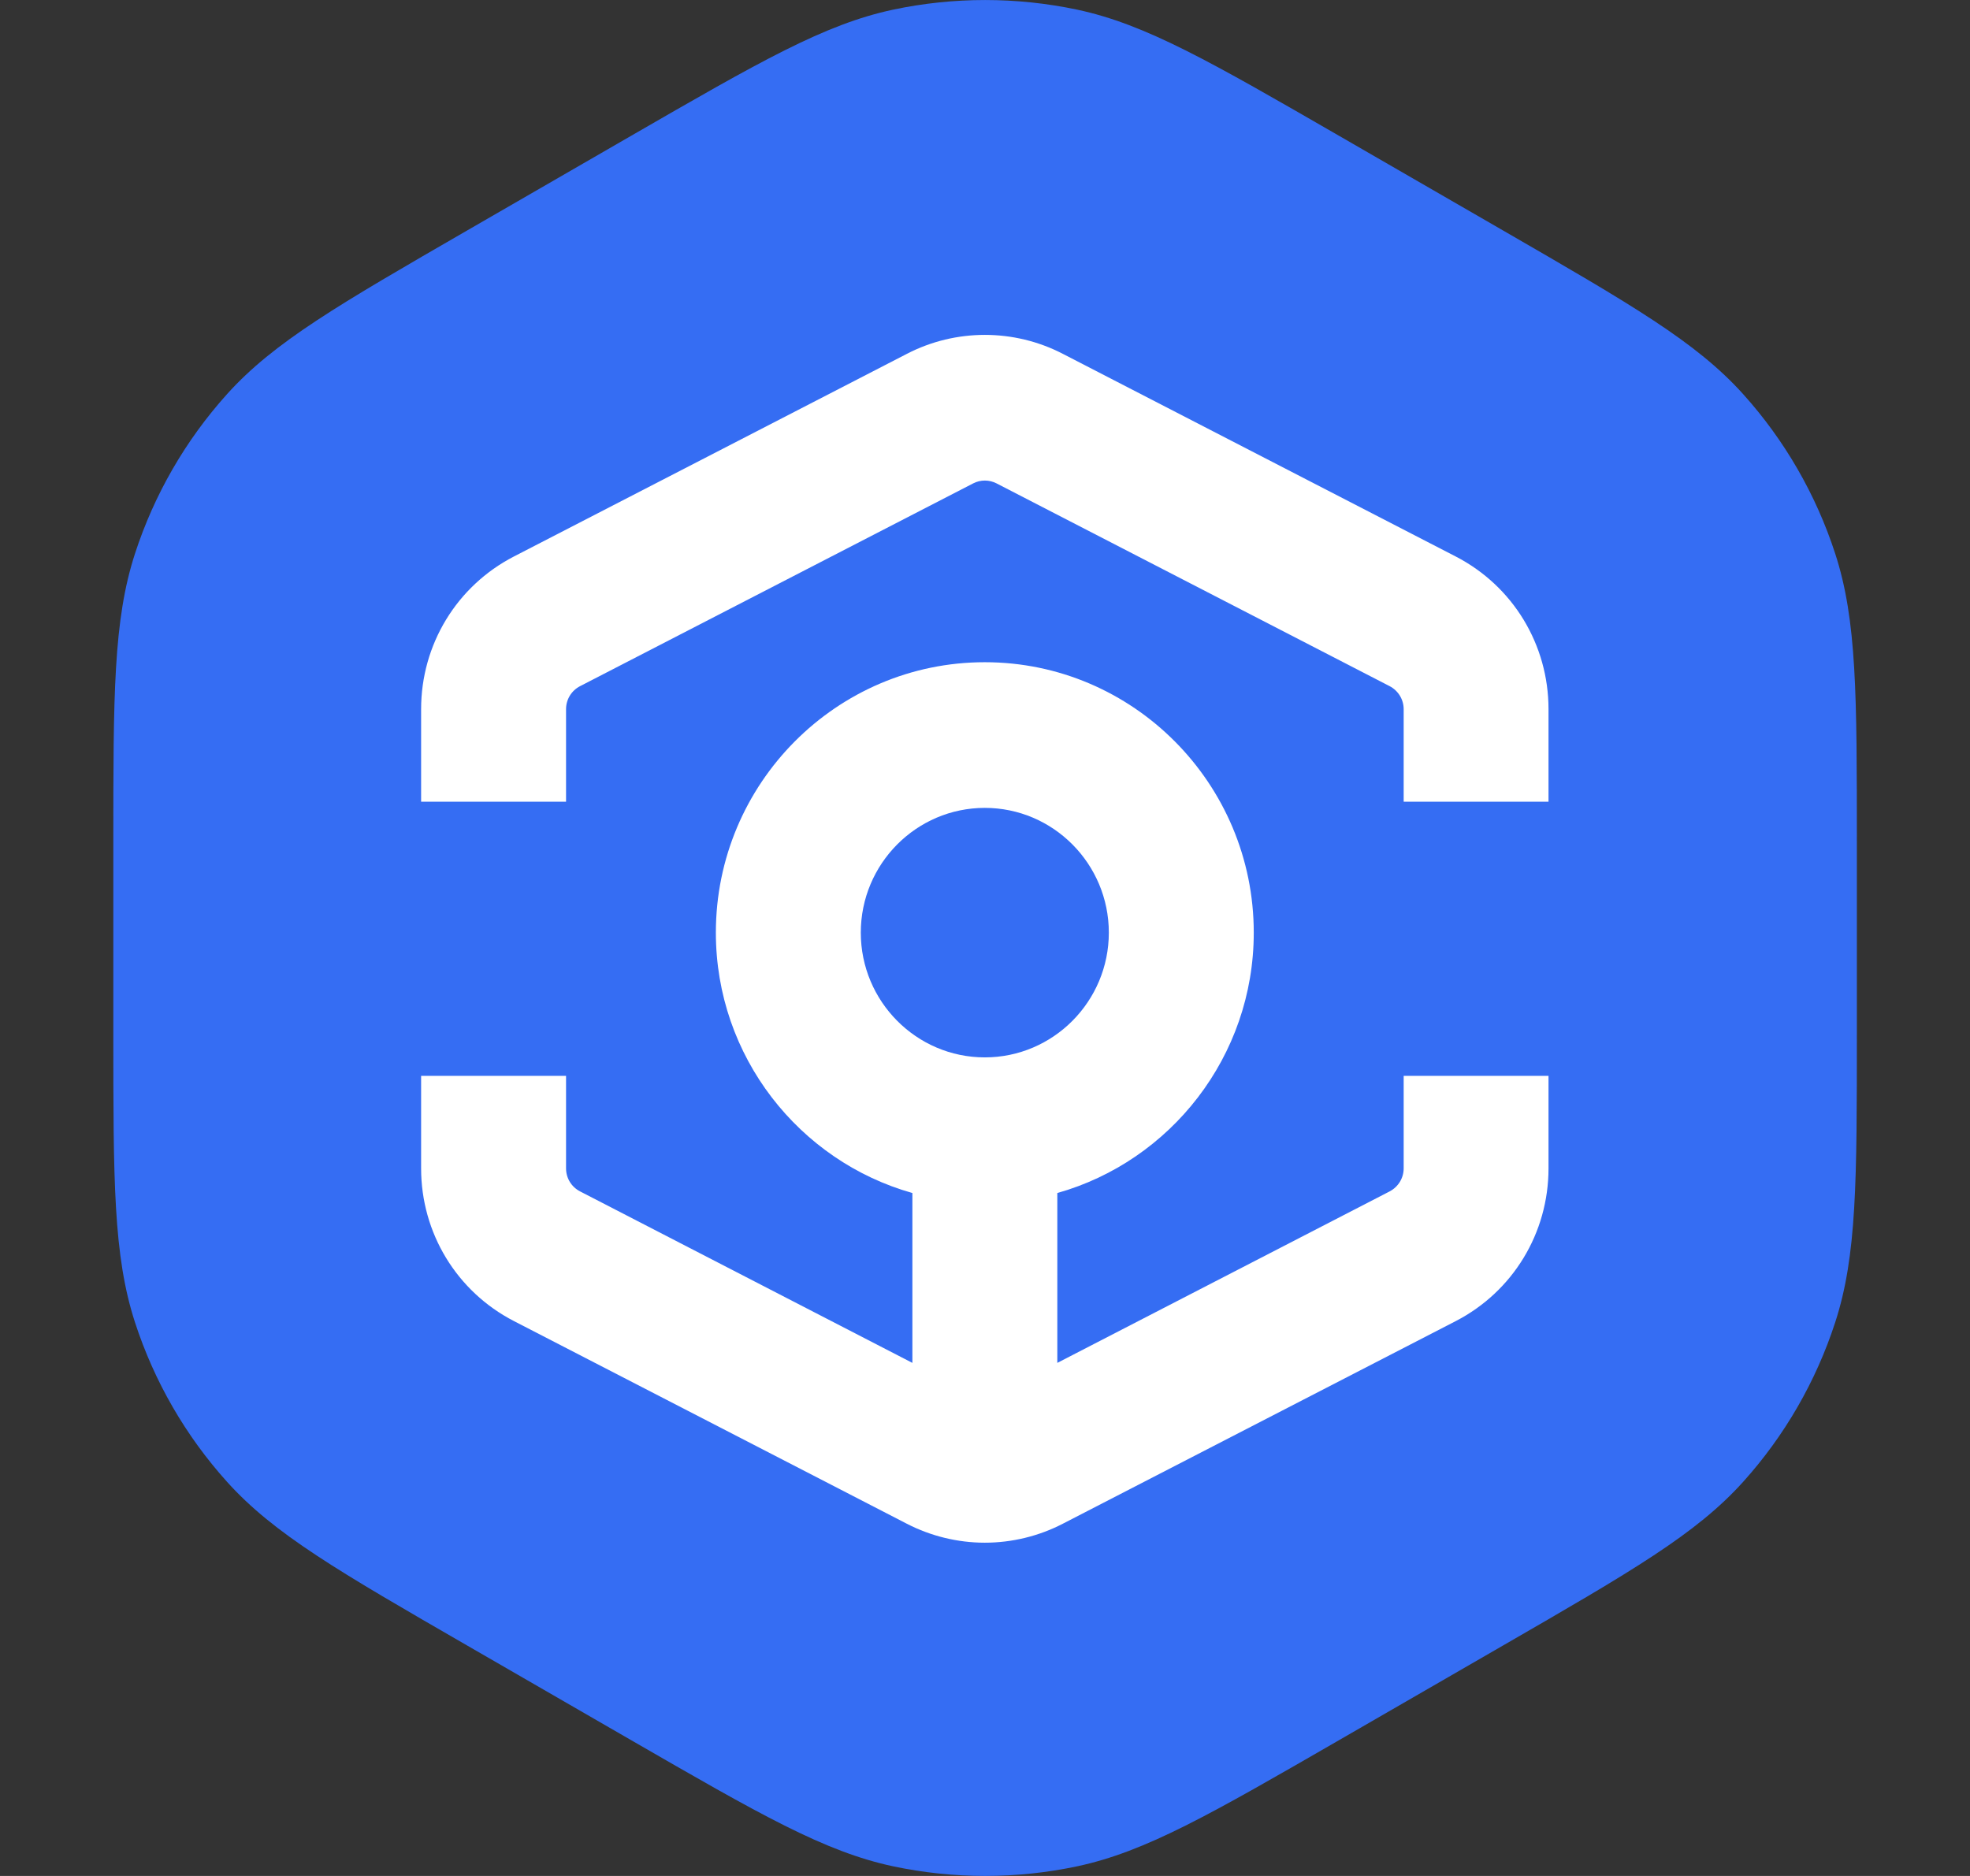 <svg width="21" height="20" viewBox="0 0 21 20" fill="none" xmlns="http://www.w3.org/2000/svg">
<rect x="0" y="0" width="21" height="20" fill="#333333" stroke="none"/>
<path d="M14.278 18.55C12.902 19.344 12.214 19.741 11.483 19.897C10.836 20.034 10.167 20.034 9.52 19.897C8.788 19.741 8.1 19.344 6.724 18.55L4.985 17.546C3.609 16.752 2.921 16.354 2.421 15.799C1.978 15.307 1.644 14.728 1.439 14.098C1.208 13.387 1.208 12.593 1.208 11.004L1.208 8.996C1.208 7.407 1.208 6.613 1.439 5.902C1.644 5.272 1.978 4.693 2.421 4.201C2.921 3.646 3.609 3.249 4.985 2.454L6.724 1.45C8.1 0.656 8.788 0.259 9.52 0.103C10.167 -0.034 10.836 -0.034 11.483 0.103C12.214 0.259 12.902 0.656 14.278 1.45L16.017 2.454C17.393 3.249 18.081 3.646 18.581 4.201C19.024 4.693 19.358 5.272 19.563 5.902C19.794 6.613 19.794 7.407 19.794 8.996V11.004C19.794 12.593 19.794 13.387 19.563 14.098C19.358 14.728 19.024 15.307 18.581 15.799C18.081 16.354 17.393 16.752 16.017 17.546L14.278 18.55Z" fill="#356DF3"/>
<path fill-rule="evenodd" clip-rule="evenodd" d="M11.329 3.772L15.518 5.933C16.128 6.248 16.507 6.872 16.507 7.561V8.547H14.963V7.561C14.963 7.457 14.905 7.363 14.813 7.315L10.624 5.154C10.545 5.113 10.452 5.113 10.373 5.154L6.184 7.315C6.091 7.363 6.034 7.457 6.034 7.561V8.547H4.489V7.561C4.489 6.872 4.868 6.248 5.478 5.933L9.668 3.772C10.188 3.503 10.809 3.503 11.329 3.772ZM14.813 12.702C14.905 12.654 14.963 12.56 14.963 12.456V11.47H16.507V12.456C16.507 13.145 16.128 13.769 15.519 14.084L11.329 16.245C11.074 16.377 10.787 16.447 10.498 16.447C10.21 16.447 9.923 16.377 9.667 16.245L5.478 14.084C4.868 13.769 4.489 13.145 4.489 12.456V11.47H6.034V12.456C6.034 12.56 6.091 12.654 6.184 12.702L9.726 14.53V12.719C8.519 12.379 7.631 11.263 7.631 9.943C7.631 8.353 8.917 7.06 10.498 7.06C12.079 7.06 13.365 8.353 13.365 9.943C13.365 11.263 12.477 12.379 11.271 12.719V14.53L14.813 12.702ZM11.82 9.943C11.82 9.21 11.227 8.613 10.498 8.613C9.769 8.613 9.176 9.21 9.176 9.943C9.176 10.676 9.769 11.273 10.498 11.273C11.227 11.273 11.82 10.676 11.82 9.943Z" fill="white"/>
</svg>
